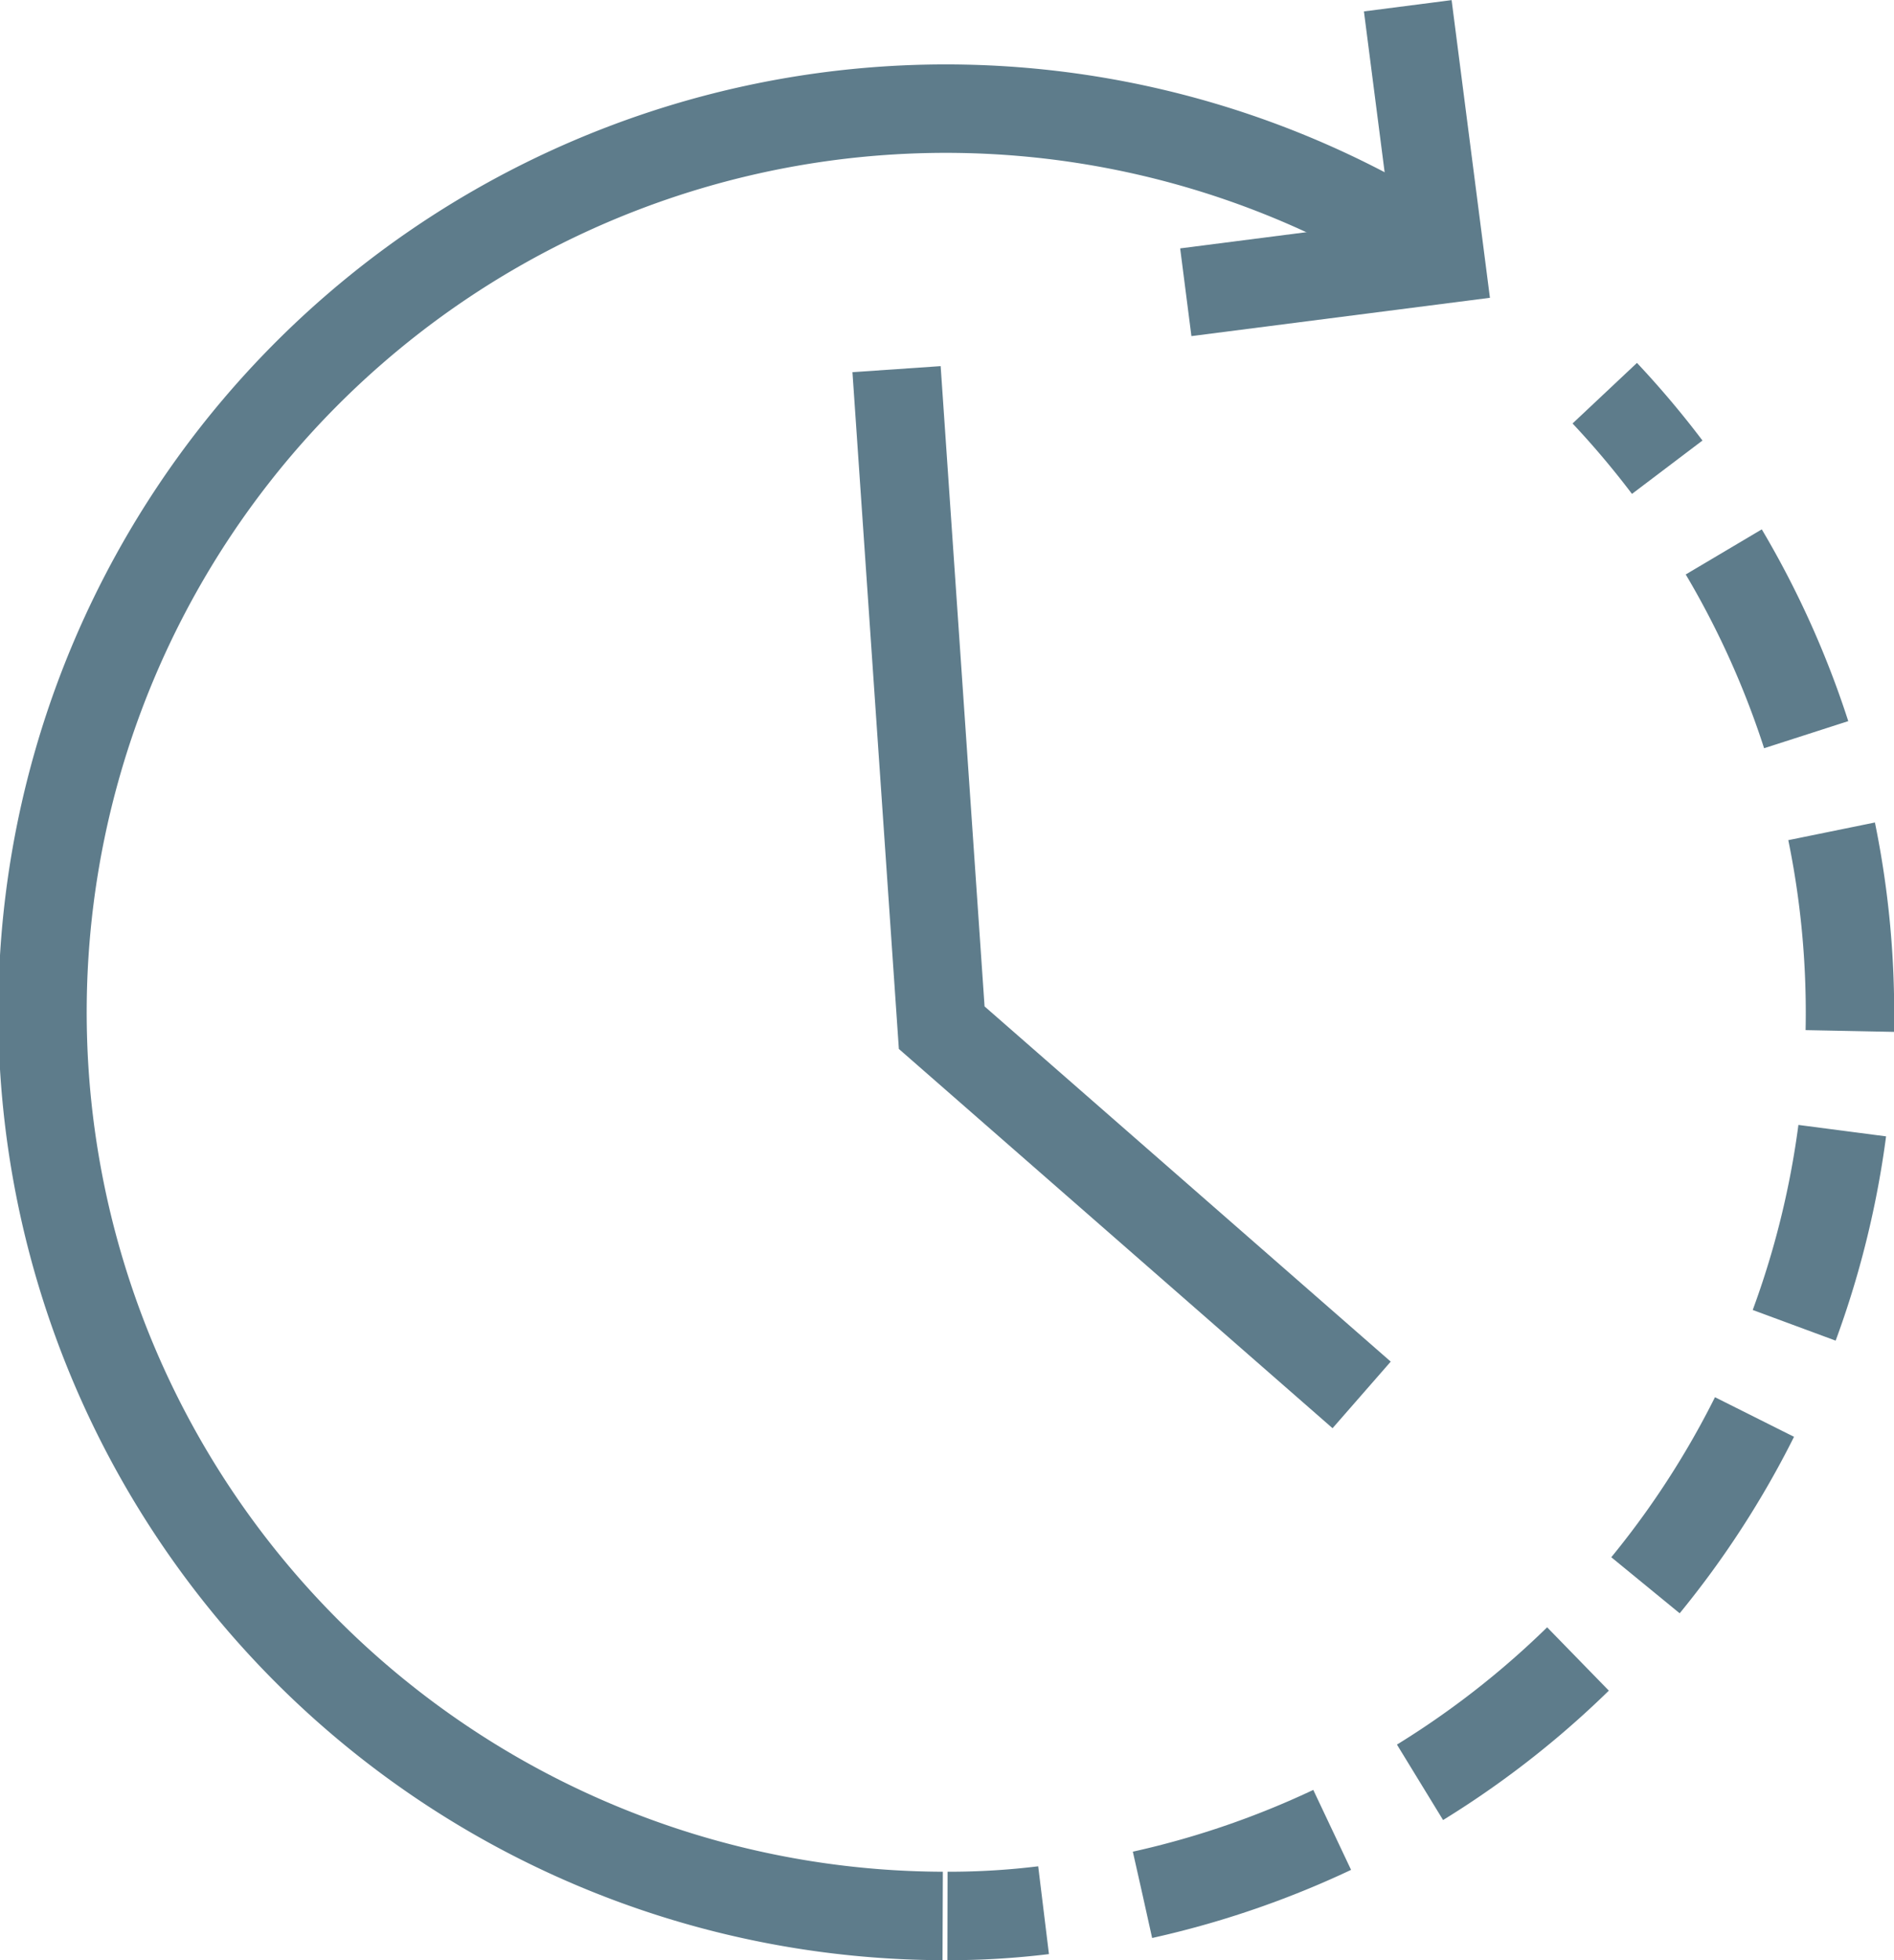 <svg xmlns="http://www.w3.org/2000/svg" viewBox="0 0 19.71 20.39"><defs><style>.cls-1,.cls-2{fill:none;stroke:#5e7c8b;stroke-miterlimit:10;stroke-width:0.92px;}.cls-2{stroke-dasharray:2.09 1.04;}</style></defs><title>icono_historico_line</title><g id="Layer_2" data-name="Layer 2"><g id="Capa_3" data-name="Capa 3"><path class="cls-1" d="M9.86,19.93a8.1,8.1,0,0,0,1-.06"/><path class="cls-2" d="M11.89,19.71A9.4,9.4,0,0,0,17.64,5.27"/><path class="cls-1" d="M17.35,4.86a9.45,9.45,0,0,0-.65-.77"/><path class="cls-1" d="M14.81,2.55a9.4,9.4,0,1,0-5,17.38"/><polyline class="cls-1" points="9.33 3.84 9.8 10.69 14.17 14.51"/><polyline class="cls-1" points="14.65 0.06 14.99 2.7 12.34 3.04"/></g></g></svg>